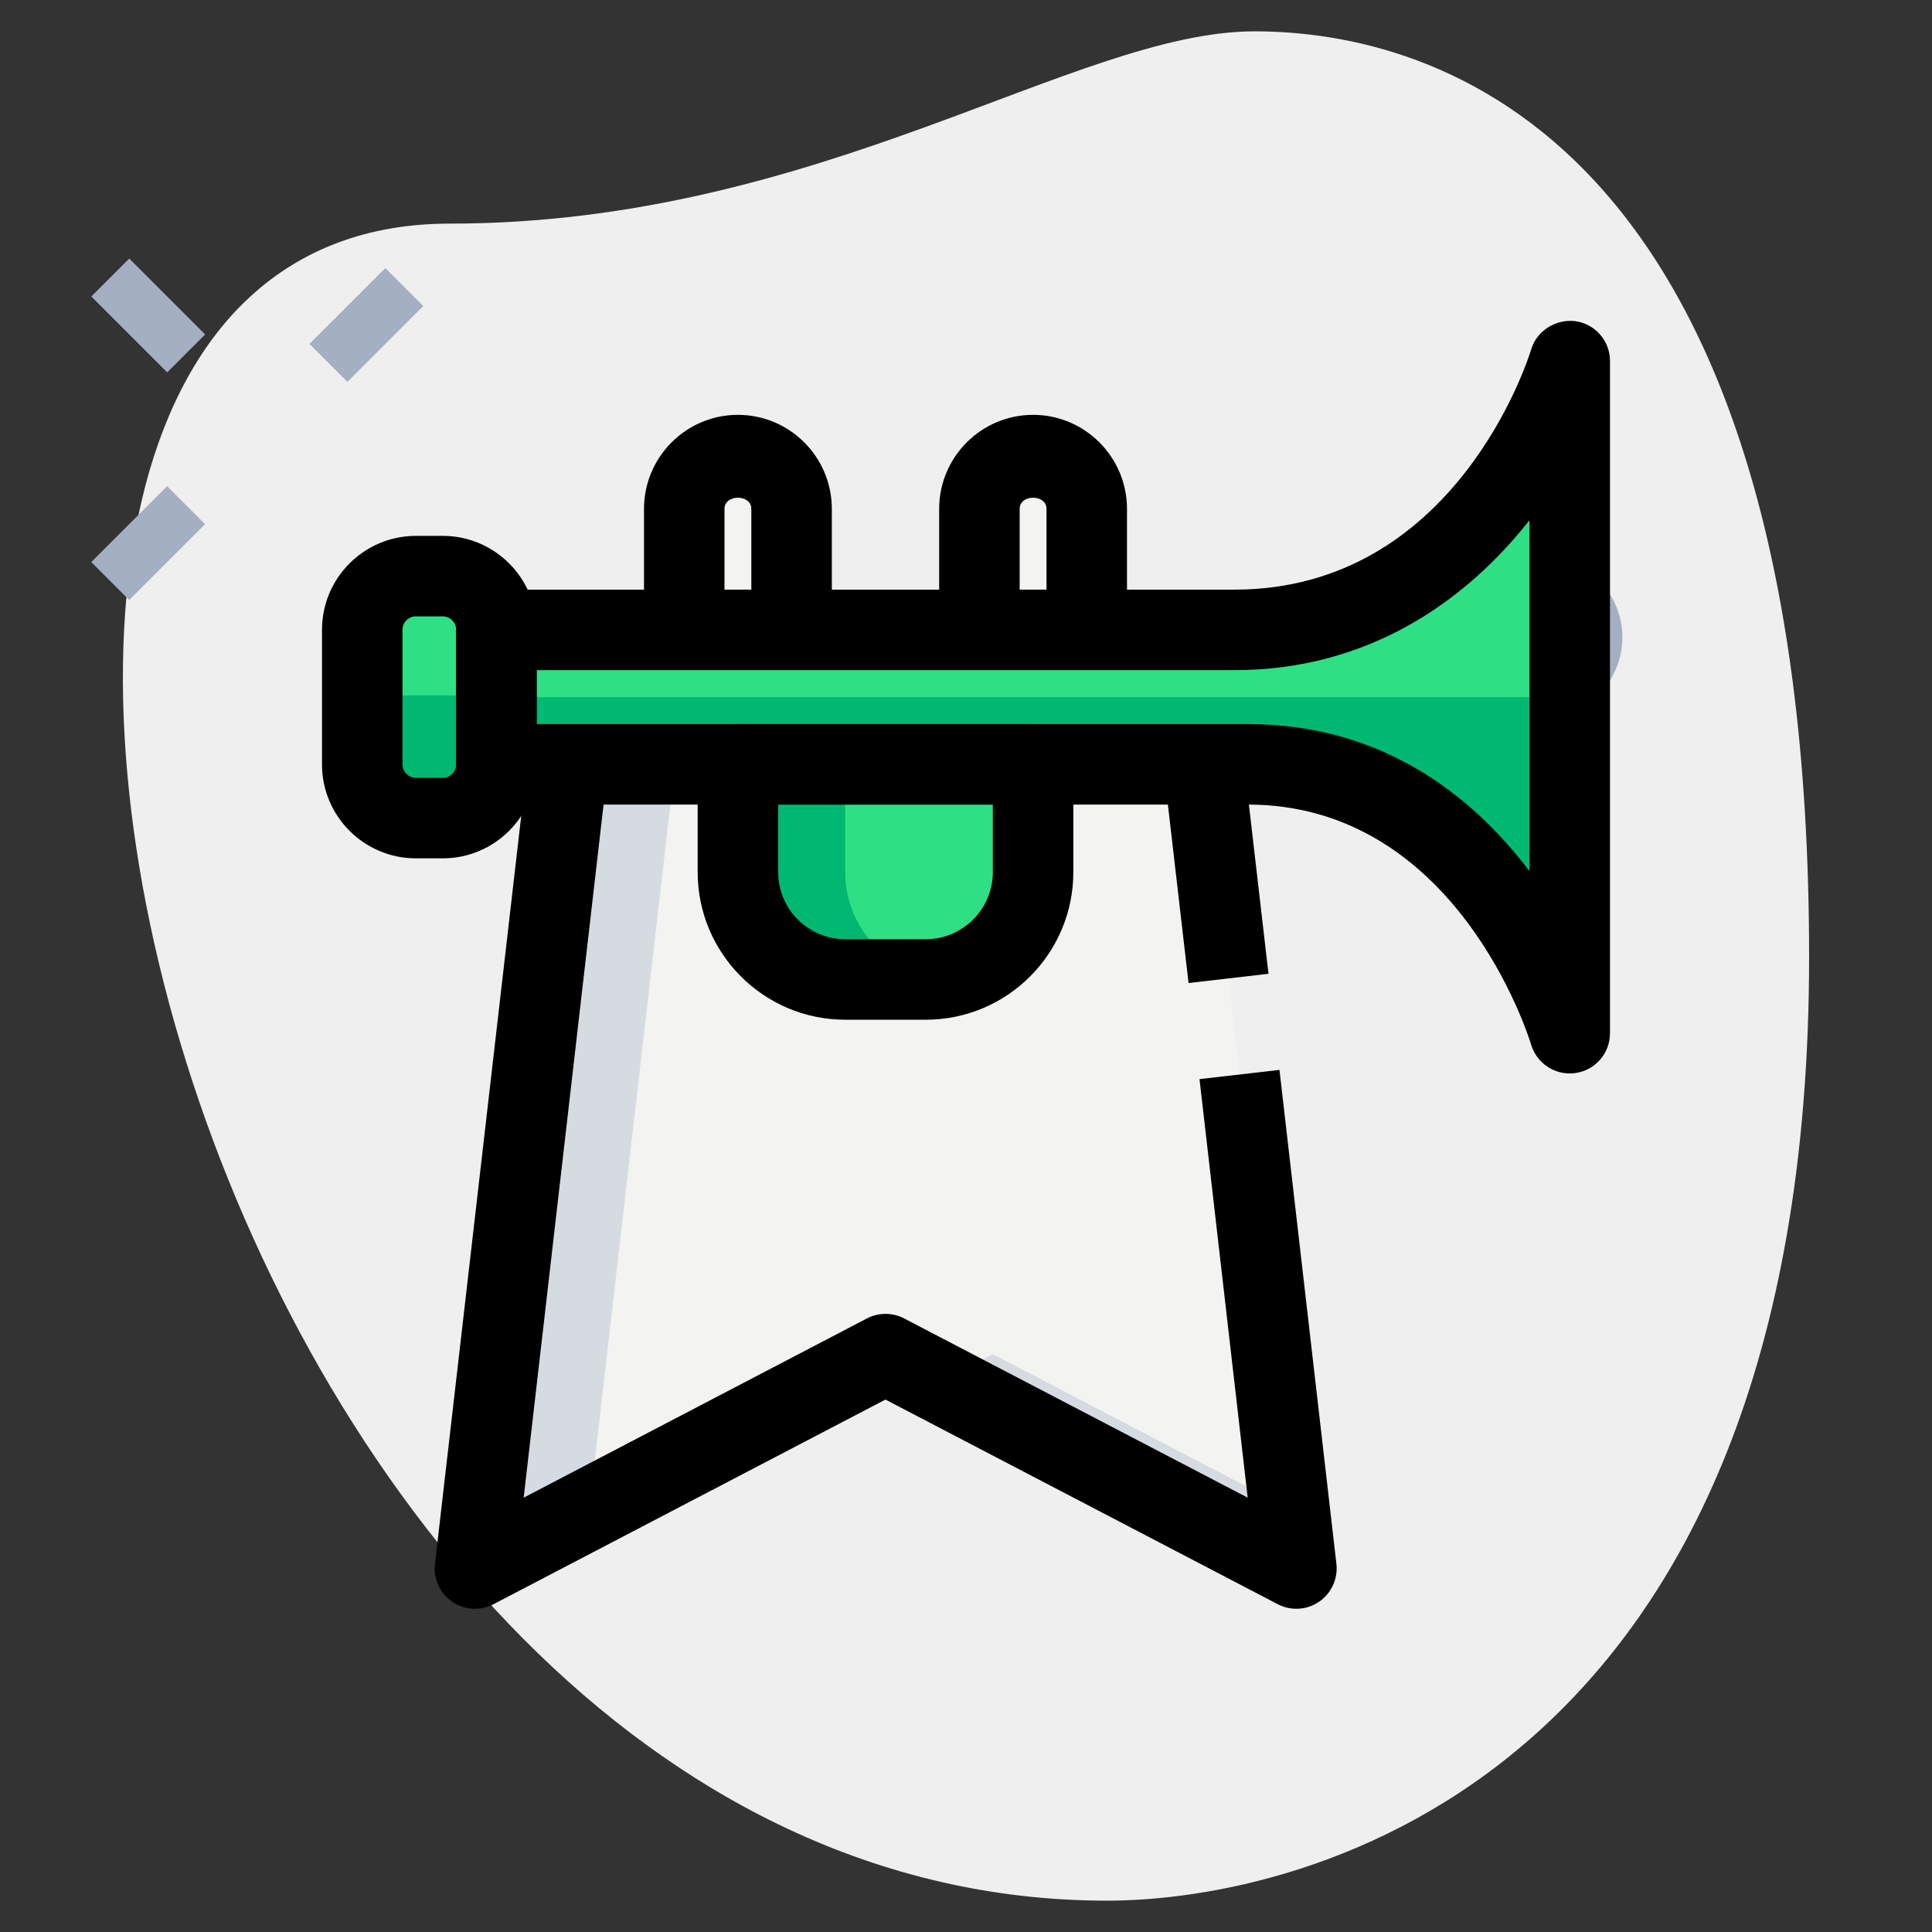 <svg id="LINE" enable-background="new 0 0 36 36" height="512" viewBox="0 0 36 36" width="512" xmlns="http://www.w3.org/2000/svg"><rect x="0" y="0" width="36" height="36" fill="#333333" stroke="none"/><g><path d="m8.377 4.167c6.917 0 11.667-3.583 15-3.583s10.333 1.916 10.333 17.249-9.417 17.583-13.083 17.583c-17.167.001-24.5-31.249-12.25-31.249z" fill="#efefef"/></g><g><path d="m5.828 5.556h2v1h-2z" fill="#a4afc1" transform="matrix(.707 -.707 .707 .707 -2.282 6.602)"/></g><g><path d="m1.763 9.621h2v1h-2z" fill="#a4afc1" transform="matrix(.707 -.707 .707 .707 -6.348 4.918)"/></g><g><path d="m2.263 4.879h1v2h-1z" fill="#a4afc1" transform="matrix(.707 -.707 .707 .707 -3.348 3.675)"/></g><g><path d="m28.731 13.377c-.827 0-1.5-.673-1.5-1.5s.673-1.5 1.5-1.5 1.5.673 1.5 1.5-.672 1.5-1.5 1.5zm0-2c-.275 0-.5.225-.5.5s.225.5.5.5.5-.225.5-.5-.224-.5-.5-.5z" fill="#a4afc1"/></g><g><path d="m29.25 19.253v-12.526s-1.5 5.01-6.25 5.01h-13.75v2.505h14c4.5 0 6 5.011 6 5.011z" fill="#2fdf84"/></g><g><path d="m8.25 15.244h-.5c-.552 0-1-.448-1-1v-2.509c0-.552.448-1 1-1h.5c.552 0 1 .448 1 1v2.509c0 .553-.448 1-1 1z" fill="#2fdf84"/></g><g><path d="m19.25 14.242v2.008c0 1.105-.895 2-2 2h-1.5c-1.105 0-2-.895-2-2v-2.008z" fill="#2fdf84"/></g><g><path d="m14.75 11.487v-2.004c0-.553-.448-1.002-1-1.002-.552 0-1 .449-1 1.002v2.004z" fill="#f3f3f1"/></g><g><path d="m18.25 11.487v-2.004c0-.553.448-1.002 1-1.002.552 0 1 .449 1 1.002v2.004z" fill="#f3f3f1"/></g><g><path d="m10.578 14.242-1.727 14.985 7.649-3.994 7.656 3.994-1.726-14.985z" fill="#f3f3f1"/></g><g><path d="m19.25 14.242v2.008c0 1.105-.895 2-2 2h-1.5c-1.105 0-2-.895-2-2v-2.008z" fill="#2fdf84"/></g><g><path d="m12.578 14.242h-2l-1.727 14.985 2.128-1.111z" fill="#d5dbe1"/></g><g><path d="m18.5 25.233-.999.522 6.655 3.472-.128-1.11z" fill="#d5dbe1"/></g><g><path d="m29.25 19.253v-12.526s-1.5 5.01-6.25 5.01h-13.75v2.505h14c4.5 0 6 5.011 6 5.011z" fill="#2fdf84"/></g><g><path d="m9.25 12.99v1.253h14c4.5 0 6 5.01 6 5.01v-6.263z" fill="#00b871"/></g><g><path d="m8.25 15.244h-.5c-.552 0-1-.448-1-1v-2.509c0-.552.448-1 1-1h.5c.552 0 1 .448 1 1v2.509c0 .553-.448 1-1 1z" fill="#2fdf84"/></g><g><path d="m6.75 12.958v1.286c0 .552.448 1 1 1h.5c.552 0 1-.448 1-1v-1.286z" fill="#00b871"/></g><g><path d="m15.75 16.251v-2.008h-2v2.008c0 1.105.895 2 2 2h1.5c.086 0 .167-.015.25-.025-.985-.125-1.75-.957-1.75-1.975z" fill="#00b871"/></g><g><path d="m29.249 20.002c-.325 0-.62-.213-.717-.532-.056-.183-1.405-4.478-5.282-4.478h-14c-.414 0-.75-.336-.75-.75v-2.505c0-.414.336-.75.75-.75h13.75c4.121 0 5.477-4.295 5.532-4.478.107-.355.469-.57.828-.524.368.055.64.37.64.742v12.526c0 .372-.272.687-.64.741-.037.006-.074.008-.111.008zm-19.249-6.51h13.25c2.533 0 4.207 1.365 5.25 2.741v-6.54c-1.158 1.471-2.964 2.794-5.5 2.794h-13z"/></g><g><path d="m8.25 15.994h-.5c-.965 0-1.75-.785-1.75-1.75v-2.509c0-.965.785-1.75 1.75-1.75h.5c.965 0 1.75.785 1.75 1.75v2.509c0 .965-.785 1.75-1.75 1.75zm-.5-4.509c-.138 0-.25.112-.25.25v2.509c0 .138.112.25.25.25h.5c.138 0 .25-.112.25-.25v-2.509c0-.138-.112-.25-.25-.25z"/></g><g><path d="m17.25 19.001h-1.5c-1.517 0-2.75-1.233-2.75-2.75v-2.009c0-.414.336-.75.75-.75h5.5c.414 0 .75.336.75.75v2.009c0 1.517-1.233 2.75-2.75 2.75zm-2.75-4.009v1.259c0 .689.561 1.25 1.25 1.25h1.5c.689 0 1.25-.561 1.25-1.25v-1.259z"/></g><g><path d="m15.5 11.486h-1.5v-2.004c0-.277-.5-.277-.5 0v2.004h-1.5v-2.004c0-.966.785-1.752 1.75-1.752s1.75.786 1.75 1.752z"/></g><g><path d="m21 11.486h-1.5v-2.004c0-.277-.5-.277-.5 0v2.004h-1.5v-2.004c0-.966.785-1.752 1.75-1.752s1.75.787 1.75 1.752z"/></g><g><path d="m21.911 14.229h1.5v4.035h-1.5z" transform="matrix(.993 -.115 .115 .993 -1.711 2.701)"/></g><g><path d="m24.156 29.977c-.119 0-.238-.028-.347-.085l-7.31-3.813-7.303 3.813c-.244.127-.543.111-.771-.047-.229-.157-.353-.428-.32-.704l1.728-14.984 1.49.172-1.565 13.578 6.396-3.34c.217-.113.477-.113.693 0l6.402 3.34-.898-7.799 1.49-.172 1.061 9.204c.031.276-.092.547-.32.704-.128.089-.276.133-.426.133z"/></g></svg>